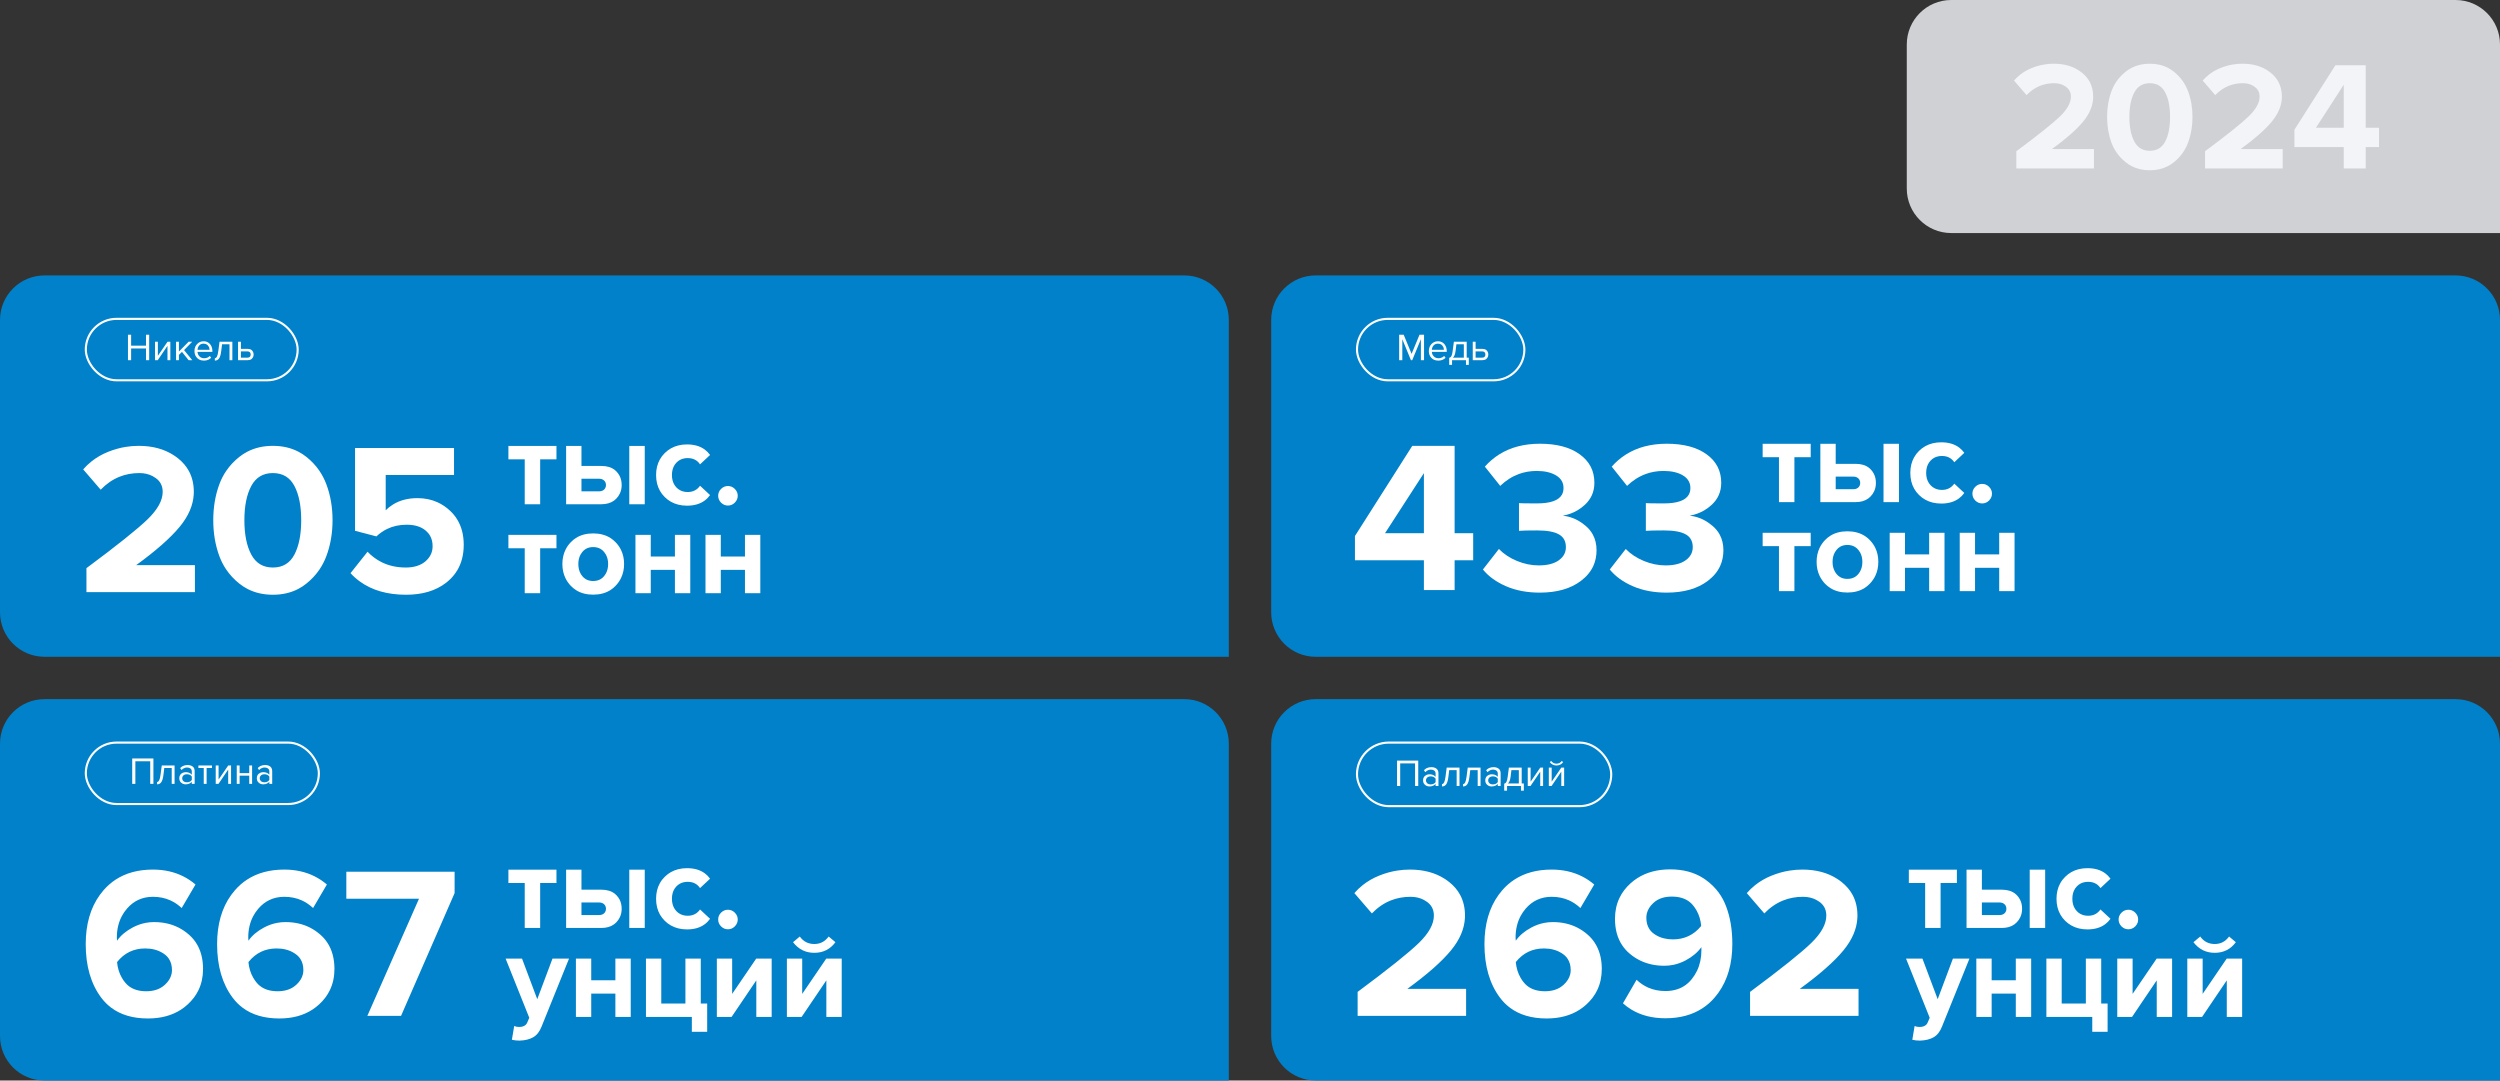 <svg width="1180" height="510.002" viewBox="0 0 1180 510.002" fill="none" xmlns="http://www.w3.org/2000/svg" xmlns:xlink="http://www.w3.org/1999/xlink">
	<rect x="0" y="0" width="1180" height="510.002" fill="#333333" stroke="none"/>
	<desc>
			Created with Pixso.
	</desc>
	<defs/>
	<rect id="2024" width="1180" height="510.002" fill="#FFFFFF" fill-opacity="0"/>
	<path id="Rectangle 532" d="M921 0L1159 0C1170.6 0 1180 9.4 1180 21L1180 110L921 110C909.4 110 900 100.59 900 89L900 21C900 9.4 909.4 0 921 0Z" fill="#D0D1D4" fill-opacity="1" fill-rule="evenodd"/>
	<path id="2024" d="M951.71 79.5L988.36 79.5L988.36 70.37L968.5 70.37Q978.57 63.06 983.28 57.34Q987.67 51.99 987.96 46.42Q987.98 46.02 987.98 45.62Q987.98 41.67 986.33 38.61Q985.03 36.18 982.69 34.32Q981.95 33.72 981.15 33.21Q976.27 30.07 969.38 30.07Q967.19 30.07 965.05 30.42Q961.99 30.9 959.04 32.09Q955.92 33.34 953.41 35.34Q951.9 36.55 950.61 38.02L956.53 44.89Q959.37 41.93 962.84 40.53Q965.96 39.27 969.59 39.27Q972.07 39.27 974.02 40.28Q974.6 40.58 975.13 40.96Q976.2 41.73 976.78 42.77Q977.47 44 977.47 45.62Q977.47 49.93 972.39 54.87Q967.33 59.78 951.71 71.39L951.71 79.5ZM1023.33 78.37Q1024.74 77.63 1026.01 76.61Q1028.62 74.52 1030.41 71.88Q1031.85 69.77 1032.77 67.31Q1034.85 61.76 1034.85 55.19Q1034.85 48.61 1032.77 43.07Q1031.81 40.53 1030.31 38.37Q1028.55 35.82 1026.01 33.8Q1024.8 32.83 1023.44 32.11Q1019.61 30.07 1014.7 30.07Q1009.88 30.07 1006.08 32.04Q1004.65 32.78 1003.36 33.8Q1000.76 35.86 998.97 38.47Q997.52 40.59 996.6 43.07Q994.55 48.61 994.55 55.19Q994.55 61.76 996.6 67.31Q997.49 69.71 998.88 71.78Q1000.7 74.48 1003.36 76.61Q1004.7 77.68 1006.2 78.45Q1009.96 80.37 1014.7 80.37Q1019.54 80.37 1023.33 78.37ZM1040.78 79.5L1077.42 79.5L1077.42 70.37L1057.56 70.37Q1067.64 63.06 1072.34 57.34Q1076.73 51.99 1077.03 46.42Q1077.05 46.02 1077.05 45.62Q1077.05 41.67 1075.4 38.61Q1074.09 36.18 1071.75 34.32Q1071.01 33.72 1070.22 33.21Q1065.34 30.07 1058.43 30.07Q1056.25 30.07 1054.11 30.42Q1051.05 30.9 1048.1 32.09Q1044.99 33.34 1042.47 35.34Q1040.96 36.55 1039.67 38.02L1045.59 44.89Q1048.43 41.93 1051.91 40.53Q1055.03 39.27 1058.65 39.27Q1061.13 39.27 1063.09 40.28Q1063.67 40.58 1064.19 40.96Q1065.27 41.73 1065.85 42.77Q1066.53 44 1066.53 45.62Q1066.53 49.93 1061.44 54.87Q1056.39 59.78 1040.78 71.39L1040.78 79.5ZM1106.25 79.5L1116.62 79.5L1116.62 69.43L1122.9 69.43L1122.9 60.3L1116.62 60.3L1116.62 30.81L1102.31 30.81L1082.96 61.25L1082.96 69.43L1106.25 69.43L1106.25 79.5ZM1010.39 70.08Q1008.57 68.99 1007.41 66.81Q1005.07 62.42 1005.07 55.2Q1005.07 47.97 1007.41 43.62Q1008.57 41.46 1010.37 40.37Q1012.2 39.27 1014.7 39.27Q1017.23 39.27 1019.07 40.4Q1020.84 41.49 1021.97 43.62Q1024.27 47.97 1024.27 55.2Q1024.27 62.42 1021.97 66.81Q1020.83 68.96 1019.05 70.05Q1017.22 71.17 1014.7 71.17Q1012.22 71.17 1010.39 70.08ZM1106.25 40L1106.25 60.3L1093.12 60.3L1106.25 40Z" fill="#F3F4F8" fill-opacity="1" fill-rule="evenodd"/>
	<path id="Rectangle 533" d="M21 130L559 130C570.59 130 580 139.4 580 151L580 310L21 310C9.4 310 0 300.59 0 289L0 151C0 139.4 9.4 130 21 130Z" fill="#0081C9" fill-opacity="1" fill-rule="evenodd"/>
	<path id="Rectangle 534" d="M621 130L1159 130C1170.6 130 1180 139.4 1180 151L1180 310L621 310C609.4 310 600 300.59 600 289L600 151C600 139.4 609.4 130 621 130Z" fill="#0081C9" fill-opacity="1" fill-rule="evenodd"/>
	<path id="Rectangle 536" d="M21 330L559 330C570.59 330 580 339.4 580 351L580 510L21 510C9.4 510 0 500.6 0 489L0 351C0 339.4 9.4 330 21 330Z" fill="#0081C9" fill-opacity="1" fill-rule="evenodd"/>
	<path id="Rectangle 537" d="M621 330L1159 330C1170.6 330 1180 339.4 1180 351L1180 510L621 510C609.4 510 600 500.6 600 489L600 351C600 339.4 609.4 330 621 330Z" fill="#0081C9" fill-opacity="1" fill-rule="evenodd"/>
	<path id="205" d="M40.8 279.5L92 279.5L92 266.75L64.26 266.75Q78.33 256.54 84.9 248.54Q91.03 241.06 91.45 233.28Q91.48 232.72 91.48 232.16Q91.48 226.64 89.17 222.36Q87.35 218.98 84.08 216.37Q83.05 215.54 81.94 214.83Q75.12 210.44 65.48 210.44Q62.42 210.44 59.43 210.92Q55.16 211.6 51.04 213.26Q46.68 215 43.17 217.8Q41.06 219.48 39.26 221.55L47.52 231.14Q51.5 227.01 56.35 225.05Q60.71 223.29 65.78 223.29Q69.24 223.29 71.97 224.7Q72.78 225.12 73.52 225.66Q75.02 226.73 75.83 228.18Q76.79 229.9 76.79 232.16Q76.79 238.18 69.69 245.08Q62.62 251.96 40.8 268.17L40.8 279.5ZM140.86 277.93Q142.84 276.89 144.61 275.46Q148.25 272.54 150.76 268.86Q152.76 265.91 154.05 262.46Q156.96 254.72 156.96 245.53Q156.96 236.34 154.05 228.6Q152.72 225.05 150.63 222.03Q148.16 218.47 144.61 215.65Q142.91 214.29 141.02 213.29Q135.66 210.44 128.8 210.44Q122.07 210.44 116.76 213.19Q114.76 214.22 112.96 215.65Q109.33 218.52 106.83 222.18Q104.8 225.13 103.52 228.6Q100.66 236.34 100.66 245.53Q100.66 254.72 103.52 262.46Q104.76 265.82 106.7 268.71Q109.24 272.49 112.96 275.46Q114.83 276.96 116.92 278.03Q122.17 280.72 128.8 280.72Q135.56 280.72 140.86 277.93ZM169.81 274.43Q178.43 280.72 191.64 280.72Q203.2 280.72 210.47 275.13Q210.96 274.75 211.44 274.34Q214.13 272.03 215.85 269.15Q218.88 264.06 218.88 257.16Q218.88 250.15 215.74 245.09Q214.41 242.94 212.51 241.15Q209.73 238.52 206.44 237.04Q202.18 235.12 197.04 235.12Q190.34 235.12 185.5 238.12Q183.64 239.26 182.05 240.85L182.05 224.21L214.3 224.21L214.3 211.46L167.58 211.46L167.58 250.54L177.67 253.18Q180 250.97 182.75 249.65Q186.88 247.67 191.96 247.67Q197.66 247.67 200.93 250.44Q202.2 251.51 202.98 252.86Q204.19 254.98 204.19 257.78Q204.19 259.64 203.55 261.24Q202.71 263.33 200.78 264.98Q200.75 265 200.73 265.02Q197.32 267.87 191.54 267.87Q185.11 267.87 179.99 265.28Q176.42 263.48 173.48 260.42L165.44 270.53Q167.45 272.72 169.81 274.43ZM122.78 266.34Q120.24 264.81 118.61 261.77Q115.35 255.64 115.35 245.56Q115.35 235.45 118.61 229.37Q120.23 226.35 122.75 224.83Q125.31 223.29 128.8 223.29Q132.34 223.29 134.91 224.87Q137.38 226.39 138.96 229.37Q142.17 235.45 142.17 245.56Q142.17 255.64 138.96 261.77Q137.37 264.77 134.88 266.3Q132.32 267.87 128.8 267.87Q125.33 267.87 122.78 266.34Z" fill="#FFFFFF" fill-opacity="1" fill-rule="evenodd"/>
	<path id="667" d="M52.48 475.63Q59.25 480.72 69.84 480.72Q79.01 480.72 85.46 476.53Q87.12 475.45 88.59 474.09Q91.89 471.08 93.69 467.35Q95.84 462.87 95.84 457.36Q95.84 449.88 92.36 444.75Q91 442.74 89.12 441.1Q86.85 439.12 84.24 437.8Q79.12 435.22 72.71 435.22Q70.65 435.22 68.67 435.61Q65.54 436.21 62.59 437.79Q57.81 440.33 55.25 444.01Q55.15 443.49 55.15 442.57Q55.15 436.76 57.58 432.27Q58.56 430.46 59.93 428.87Q62.26 426.17 65.2 424.78Q68.34 423.29 72.18 423.29Q76.64 423.29 80.35 424.95Q83.28 426.26 85.75 428.6L92.28 417.49Q89.6 415.2 86.54 413.66Q80.17 410.44 72.18 410.44Q61.84 410.44 54.59 415.18Q51.47 417.21 48.92 420.13Q47.97 421.23 47.12 422.4Q40.46 431.6 40.46 445.63Q40.46 461.14 47.8 470.93Q49.85 473.66 52.48 475.63ZM114.49 475.63Q121.27 480.72 131.86 480.72Q141.03 480.72 147.48 476.53Q149.13 475.45 150.61 474.09Q153.91 471.08 155.7 467.35Q157.86 462.87 157.86 457.36Q157.86 449.88 154.38 444.75Q153.02 442.74 151.13 441.1Q148.86 439.12 146.26 437.8Q141.14 435.22 134.72 435.22Q132.67 435.22 130.69 435.61Q127.56 436.21 124.61 437.79Q119.83 440.33 117.26 444.01Q117.17 443.49 117.17 442.57Q117.17 436.76 119.6 432.27Q120.58 430.46 121.95 428.87Q124.27 426.17 127.22 424.78Q130.36 423.29 134.2 423.29Q138.65 423.29 142.37 424.95Q145.3 426.26 147.77 428.6L154.29 417.49Q151.61 415.2 148.56 413.66Q142.19 410.44 134.2 410.44Q123.86 410.44 116.61 415.18Q113.49 417.21 110.94 420.13Q109.98 421.23 109.13 422.4Q102.47 431.6 102.47 445.63Q102.47 461.14 109.82 470.93Q111.87 473.66 114.49 475.63ZM173.38 479.5L189.29 479.5L214.57 421.55L214.57 411.46L163.47 411.46L163.47 424.21L197.76 424.21L173.38 479.5ZM76.79 465.65Q73.7 467.87 69.02 467.87Q63.9 467.87 60.72 465.38Q59.86 464.7 59.13 463.83Q58.26 462.79 57.58 461.63Q55.64 458.32 55.25 454.1Q57.83 450.85 61.2 449.24Q64.49 447.67 68.52 447.67Q73.37 447.67 76.84 449.86Q77.17 450.06 77.49 450.29Q78.88 451.26 79.74 452.59Q81.17 454.77 81.17 457.88Q81.17 458.89 80.94 459.85Q80.3 462.54 77.83 464.81Q77.34 465.26 76.79 465.65ZM138.81 465.65Q135.72 467.87 131.03 467.87Q125.91 467.87 122.74 465.38Q121.87 464.7 121.15 463.83Q120.28 462.79 119.6 461.63Q117.65 458.32 117.26 454.1Q119.85 450.85 123.22 449.24Q126.5 447.67 130.54 447.67Q135.39 447.67 138.86 449.86Q139.19 450.06 139.5 450.29Q140.89 451.26 141.76 452.59Q143.19 454.77 143.19 457.88Q143.19 458.89 142.96 459.85Q142.32 462.54 139.85 464.81Q139.36 465.26 138.81 465.65Z" fill="#FFFFFF" fill-opacity="1" fill-rule="evenodd"/>
	<path id="2692" d="M770.03 476.53Q776.79 480.62 786.03 480.62Q796.4 480.62 803.64 475.85Q806.73 473.83 809.24 470.93Q810.22 469.8 811.08 468.6Q817.66 459.42 817.66 445.53Q817.66 435.54 814.74 427.85Q813.43 424.34 811.31 421.41Q808.76 417.91 805.06 415.25Q804.49 414.84 803.91 414.47Q797.46 410.34 788.37 410.34Q779.33 410.34 772.88 414.44Q771.13 415.55 769.57 416.97Q766.21 420.02 764.39 423.82Q762.27 428.25 762.27 433.7Q762.27 441.1 765.69 446.2Q767.09 448.29 769.05 449.99Q771.38 452 774.05 453.31Q779.17 455.84 785.53 455.84Q787.72 455.84 789.82 455.41Q792.81 454.79 795.62 453.3Q800.42 450.74 803.06 447.05L803.06 448.59Q803.06 453.88 801.01 458.18Q800.01 460.26 798.53 462.12Q796.84 464.23 794.66 465.56Q791.02 467.77 786.03 467.77Q781.67 467.77 778 466.17Q775 464.86 772.46 462.46L766.03 473.57Q767.91 475.25 770.03 476.53ZM640.8 479.5L692 479.5L692 466.75L664.26 466.75Q678.33 456.54 684.9 448.54Q691.04 441.06 691.45 433.28Q691.48 432.72 691.48 432.16Q691.48 426.64 689.17 422.36Q687.35 418.98 684.08 416.37Q683.05 415.54 681.94 414.83Q675.12 410.44 665.48 410.44Q662.42 410.44 659.43 410.92Q655.16 411.6 651.04 413.26Q646.68 415 643.17 417.8Q641.06 419.48 639.26 421.55L647.53 431.14Q651.5 427.01 656.35 425.05Q660.71 423.29 665.78 423.29Q669.24 423.29 671.97 424.7Q672.78 425.12 673.52 425.66Q675.02 426.73 675.83 428.18Q676.79 429.9 676.79 432.16Q676.79 438.18 669.69 445.08Q662.62 451.96 640.8 468.17L640.8 479.5ZM712.68 475.63Q719.45 480.72 730.04 480.72Q739.21 480.72 745.66 476.53Q747.32 475.45 748.79 474.09Q752.09 471.08 753.89 467.35Q756.04 462.87 756.04 457.36Q756.04 449.88 752.56 444.75Q751.21 442.74 749.32 441.1Q747.05 439.12 744.44 437.8Q739.32 435.22 732.91 435.22Q730.85 435.22 728.88 435.61Q725.74 436.21 722.8 437.79Q718.01 440.33 715.45 444.01Q715.35 443.49 715.35 442.57Q715.35 436.76 717.78 432.27Q718.76 430.46 720.13 428.87Q722.46 426.17 725.4 424.78Q728.54 423.29 732.38 423.29Q736.84 423.29 740.55 424.95Q743.48 426.26 745.95 428.6L752.48 417.49Q749.8 415.2 746.74 413.66Q740.37 410.44 732.38 410.44Q722.04 410.44 714.79 415.18Q711.67 417.21 709.12 420.13Q708.17 421.23 707.32 422.4Q700.66 431.6 700.66 445.63Q700.66 461.14 708 470.93Q710.05 473.66 712.68 475.63ZM826.03 479.5L877.23 479.5L877.23 466.75L849.49 466.75Q863.56 456.54 870.14 448.54Q876.27 441.06 876.68 433.28Q876.71 432.72 876.71 432.16Q876.71 426.64 874.41 422.36Q872.58 418.98 869.31 416.37Q868.28 415.54 867.17 414.83Q860.35 410.44 850.71 410.44Q847.65 410.44 844.67 410.92Q840.39 411.6 836.27 413.26Q831.91 415 828.4 417.8Q826.29 419.48 824.49 421.55L832.76 431.14Q836.73 427.01 841.58 425.05Q845.94 423.29 851.01 423.29Q854.47 423.29 857.2 424.7Q858.01 425.12 858.76 425.66Q860.25 426.73 861.06 428.18Q862.02 429.9 862.02 432.16Q862.02 438.18 854.92 445.08Q847.85 451.96 826.03 468.17L826.03 479.5ZM796.92 441.86Q793.62 443.39 789.62 443.39Q785.05 443.39 781.66 441.4Q781.18 441.12 780.73 440.8Q779.36 439.82 778.5 438.51Q777.07 436.31 777.07 433.18Q777.07 432.13 777.31 431.13Q777.96 428.48 780.33 426.26Q780.8 425.82 781.31 425.44Q784.38 423.19 789.09 423.19Q794.33 423.19 797.53 425.75Q798.38 426.42 799.08 427.28Q800.06 428.46 800.8 429.78Q802.61 433.01 802.96 437.06Q800.32 440.28 796.92 441.86ZM736.99 465.65Q733.9 467.87 729.22 467.87Q724.1 467.87 720.92 465.38Q720.06 464.7 719.33 463.83Q718.46 462.79 717.78 461.63Q715.84 458.32 715.45 454.1Q718.03 450.85 721.4 449.24Q724.69 447.67 728.72 447.67Q733.57 447.67 737.04 449.86Q737.37 450.06 737.69 450.29Q739.08 451.26 739.94 452.59Q741.37 454.77 741.37 457.88Q741.37 458.89 741.14 459.85Q740.5 462.54 738.04 464.81Q737.54 465.26 736.99 465.65Z" fill="#FFFFFF" fill-opacity="1" fill-rule="evenodd"/>
	<path id="433" d="M710.84 276.7Q717.79 279.72 726.75 279.72Q738.9 279.72 746.22 274.16Q750.22 271.14 752.05 267.13Q753.57 263.77 753.57 259.72Q753.57 255.55 751.82 252.33Q750.63 250.12 748.62 248.37Q745.1 245.28 741.03 244.07Q739.39 243.59 737.66 243.41Q741.35 242.73 744.41 240.97Q746.43 239.8 748.17 238.16Q750.24 236.2 751.34 233.79Q752.55 231.12 752.55 227.9Q752.55 223.71 750.87 220.38Q749.14 216.97 745.65 214.45Q738.78 209.44 726.85 209.44Q715.6 209.44 707.56 214.52Q703.87 216.85 700.85 220.25L708.1 229.34Q712.16 225.45 716.99 223.7Q720.91 222.29 725.33 222.29Q730.93 222.29 734.45 224.38Q736.42 225.55 737.29 227.27Q737.98 228.64 737.98 230.36Q737.98 232.17 737.2 233.53Q734.84 237.61 725.43 237.61Q718.18 237.61 716.96 237.48L716.96 250.56Q719.01 250.36 725.43 250.36Q732.58 250.36 735.84 252.25Q737.2 253.03 738 254.2Q739.1 255.83 739.1 258.2Q739.1 259.85 738.5 261.23Q737.67 263.1 735.72 264.48Q732.35 266.87 726.25 266.87Q721.15 266.87 716.04 264.78Q710.94 262.68 707.48 259.12L699.93 268.81Q703.92 273.69 710.84 276.7ZM770.71 276.7Q777.66 279.72 786.63 279.72Q798.78 279.72 806.1 274.16Q810.1 271.14 811.92 267.13Q813.45 263.77 813.45 259.72Q813.45 255.55 811.7 252.33Q810.5 250.12 808.49 248.37Q804.97 245.28 800.9 244.07Q799.26 243.59 797.53 243.41Q801.22 242.73 804.28 240.97Q806.3 239.8 808.04 238.16Q810.12 236.2 811.21 233.79Q812.42 231.12 812.42 227.9Q812.42 223.71 810.74 220.38Q809.02 216.97 805.53 214.45Q798.65 209.44 786.72 209.44Q775.48 209.44 767.43 214.52Q763.74 216.85 760.73 220.25L767.97 229.34Q772.03 225.45 776.87 223.7Q780.78 222.29 785.21 222.29Q790.81 222.29 794.32 224.38Q796.29 225.55 797.16 227.27Q797.86 228.64 797.86 230.36Q797.86 232.17 797.07 233.53Q794.72 237.61 785.31 237.61Q778.06 237.61 776.84 237.48L776.84 250.56Q778.88 250.36 785.31 250.36Q792.45 250.36 795.71 252.25Q797.08 253.03 797.87 254.2Q798.98 255.83 798.98 258.2Q798.98 259.85 798.37 261.23Q797.54 263.1 795.59 264.48Q792.23 266.87 786.13 266.87Q781.02 266.87 775.92 264.78Q770.81 262.68 767.35 259.12L759.81 268.81Q763.79 273.69 770.71 276.7ZM672.08 278.5L686.58 278.5L686.58 264.43L695.34 264.43L695.34 251.68L686.58 251.68L686.58 210.46L666.58 210.46L639.53 253L639.53 264.43L672.08 264.43L672.08 278.5ZM672.08 223.31L672.08 251.68L653.73 251.68L672.08 223.31Z" fill="#FFFFFF" fill-opacity="1" fill-rule="evenodd"/>
	<path id="тыс. тонн" d="M316.66 236.82Q319.94 238.68 324.27 238.68Q329.35 238.68 332.63 236.25Q334.06 235.19 335.15 233.67L330.42 229.27Q329.41 230.7 328.02 231.44Q326.53 232.24 324.61 232.24Q322.54 232.24 320.94 231.36Q320 230.85 319.22 230.02Q318.79 229.57 318.46 229.05Q317.15 227.06 317.15 224.21Q317.15 221.33 318.48 219.35Q318.81 218.85 319.22 218.42Q319.99 217.61 320.91 217.1Q322.52 216.22 324.61 216.22Q326.82 216.22 328.42 217.21Q329.58 217.93 330.42 219.18L335.15 214.74Q334.09 213.27 332.7 212.23Q329.4 209.77 324.27 209.77Q319.96 209.77 316.69 211.62Q315.12 212.51 313.78 213.82Q312.36 215.22 311.44 216.89Q309.67 220.06 309.67 224.21Q309.67 228.48 311.51 231.71Q312.42 233.3 313.78 234.64Q315.1 235.94 316.66 236.82ZM247.67 238L254.96 238L254.96 216.79L262.65 216.79L262.65 210.47L239.97 210.47L239.97 216.79L247.67 216.79L247.67 238ZM274.45 210.47L267.21 210.47L267.21 238L283.85 238Q287.45 238 289.82 236.29Q290.38 235.88 290.87 235.38Q291.98 234.24 292.6 232.88Q293.43 231.1 293.43 228.94Q293.43 226.45 292.4 224.51Q291.82 223.42 290.92 222.49Q290.6 222.16 290.24 221.87Q287.83 219.93 283.85 219.93L274.45 219.93L274.45 210.47ZM297.02 238L304.32 238L304.32 210.47L297.02 210.47L297.02 238ZM274.45 225.97L282.77 225.97Q284.03 225.97 284.86 226.58Q285 226.68 285.13 226.81Q285.47 227.12 285.68 227.51Q286.02 228.13 286.02 228.94Q286.02 229.73 285.69 230.35Q285.48 230.75 285.13 231.08Q285.02 231.19 284.89 231.28Q284.06 231.9 282.77 231.9L274.45 231.9L274.45 225.97ZM345.19 238.34Q346.09 238 346.83 237.26Q347.6 236.48 347.94 235.55Q348.21 234.83 348.21 234Q348.21 233.16 347.93 232.43Q347.59 231.51 346.83 230.76Q346.09 230.02 345.19 229.68Q344.44 229.4 343.59 229.4Q342.73 229.4 341.98 229.68Q341.09 230.02 340.34 230.76Q339.6 231.5 339.26 232.4Q338.98 233.15 338.98 234Q338.98 234.84 339.25 235.58Q339.59 236.5 340.34 237.26Q341.09 238 341.98 238.34Q342.73 238.62 343.59 238.62Q344.44 238.62 345.19 238.34ZM288.08 278.54Q289.44 277.69 290.57 276.49Q292.2 274.79 293.16 272.77Q294.57 269.82 294.57 266.21Q294.57 262.52 293.12 259.55Q292.16 257.59 290.57 255.94Q289.46 254.77 288.14 253.94Q284.74 251.77 279.97 251.77Q275.22 251.77 271.83 253.93Q270.51 254.77 269.39 255.94Q267.87 257.54 266.93 259.45Q265.44 262.46 265.44 266.21Q265.44 269.88 266.88 272.87Q267.83 274.83 269.39 276.49Q270.54 277.69 271.9 278.55Q275.26 280.68 279.97 280.68Q284.7 280.68 288.08 278.54ZM247.67 280L254.96 280L254.96 258.79L262.65 258.79L262.65 252.47L239.97 252.47L239.97 258.79L247.67 258.79L247.67 280ZM299.93 280L307.16 280L307.16 268.99L318.56 268.99L318.56 280L325.81 280L325.81 252.47L318.56 252.47L318.56 262.67L307.16 262.67L307.16 252.47L299.93 252.47L299.93 280ZM332.99 280L340.22 280L340.22 268.99L351.62 268.99L351.62 280L358.87 280L358.87 252.47L351.62 252.47L351.62 262.67L340.22 262.67L340.22 252.47L332.99 252.47L332.99 280ZM276.47 273.35Q275.56 272.81 274.85 271.94Q274.47 271.48 274.17 270.97Q272.97 268.94 272.97 266.21Q272.97 263.63 274.07 261.67Q274.41 261.07 274.85 260.53Q275.57 259.64 276.5 259.09Q277.98 258.22 279.97 258.22Q281.97 258.22 283.46 259.09Q284.4 259.64 285.13 260.53Q285.61 261.11 285.97 261.75Q287.04 263.68 287.04 266.21Q287.04 268.88 285.87 270.88Q285.55 271.44 285.13 271.94Q284.41 272.81 283.49 273.35Q281.99 274.24 279.97 274.24Q277.96 274.24 276.47 273.35Z" fill="#FFFFFF" fill-opacity="1" fill-rule="evenodd"/>
	<path id="тыс. унций" d="M316.66 436.82Q319.94 438.68 324.27 438.68Q329.35 438.68 332.63 436.25Q334.06 435.19 335.15 433.67L330.42 429.27Q329.41 430.7 328.02 431.44Q326.53 432.24 324.61 432.24Q322.54 432.24 320.94 431.36Q320 430.85 319.22 430.02Q318.79 429.57 318.46 429.05Q317.15 427.06 317.15 424.21Q317.15 421.33 318.48 419.35Q318.81 418.85 319.22 418.42Q319.99 417.61 320.91 417.1Q322.52 416.22 324.61 416.22Q326.82 416.22 328.42 417.21Q329.58 417.93 330.42 419.18L335.15 414.74Q334.09 413.27 332.7 412.23Q329.4 409.78 324.27 409.78Q319.96 409.78 316.69 411.62Q315.12 412.51 313.78 413.83Q312.36 415.22 311.44 416.89Q309.67 420.06 309.67 424.21Q309.67 428.48 311.51 431.71Q312.42 433.3 313.78 434.64Q315.1 435.94 316.66 436.82ZM247.67 438L254.96 438L254.96 416.79L262.65 416.79L262.65 410.47L239.97 410.47L239.97 416.79L247.67 416.79L247.67 438ZM274.45 410.47L267.21 410.47L267.21 438L283.85 438Q287.45 438 289.82 436.29Q290.38 435.88 290.87 435.38Q291.98 434.24 292.6 432.88Q293.43 431.1 293.43 428.94Q293.43 426.45 292.4 424.51Q291.82 423.42 290.92 422.5Q290.6 422.16 290.24 421.88Q287.83 419.93 283.85 419.93L274.45 419.93L274.45 410.47ZM297.02 438L304.32 438L304.32 410.47L297.02 410.47L297.02 438ZM274.45 425.97L282.77 425.97Q284.03 425.97 284.86 426.58Q285 426.68 285.13 426.81Q285.47 427.12 285.68 427.51Q286.02 428.13 286.02 428.94Q286.02 429.73 285.69 430.35Q285.48 430.75 285.13 431.08Q285.02 431.19 284.89 431.28Q284.06 431.9 282.77 431.9L274.45 431.9L274.45 425.97ZM345.19 438.34Q346.09 438 346.83 437.26Q347.6 436.49 347.94 435.55Q348.21 434.83 348.21 434Q348.21 433.16 347.93 432.43Q347.59 431.52 346.83 430.76Q346.09 430.02 345.19 429.68Q344.44 429.4 343.59 429.4Q342.73 429.4 341.98 429.68Q341.09 430.02 340.34 430.76Q339.6 431.5 339.26 432.4Q338.98 433.15 338.98 434Q338.98 434.84 339.25 435.58Q339.59 436.5 340.34 437.26Q341.09 438 341.98 438.34Q342.73 438.62 343.59 438.62Q344.44 438.62 345.19 438.34ZM390.02 448.45Q392.49 447.2 394.33 444.72L391.12 442.03Q389.74 443.95 387.86 444.83Q386.28 445.57 384.35 445.57Q382.2 445.57 380.5 444.7Q378.77 443.81 377.5 442.03L374.31 444.72Q376.28 447.3 378.88 448.55Q381.33 449.73 384.35 449.73Q387.51 449.73 390.02 448.45ZM242.7 484.27L241.61 490.77Q243.21 491.17 245.2 491.17Q249.08 491.06 251.65 489.6Q254.22 488.15 255.64 484.51L268.58 452.47L260.77 452.47L253.59 471.62L246.4 452.47L238.65 452.47L249.82 480.4L248.81 482.74Q248.56 483.27 248.17 483.67Q247.1 484.73 244.98 484.73Q243.73 484.73 242.7 484.27ZM271.83 480L279.06 480L279.06 468.99L290.46 468.99L290.46 480L297.71 480L297.71 452.47L290.46 452.47L290.46 462.67L279.06 462.67L279.06 452.47L271.83 452.47L271.83 480ZM326.55 480L326.55 487.01L333.79 487.01L333.79 473.67L330.77 473.67L330.77 452.47L323.52 452.47L323.52 473.67L312.12 473.67L312.12 452.47L304.89 452.47L304.89 480L326.55 480ZM338.35 480L345.3 480L356.98 462.73L356.98 480L364.23 480L364.23 452.47L356.92 452.47L345.58 469.12L345.58 452.47L338.35 452.47L338.35 480ZM371.41 480L378.36 480L390.04 462.73L390.04 480L397.29 480L397.29 452.47L389.98 452.47L378.64 469.12L378.64 452.47L371.41 452.47L371.41 480Z" fill="#FFFFFF" fill-opacity="1" fill-rule="evenodd"/>
	<path id="тыс. унций" d="M977.66 436.82Q980.94 438.68 985.27 438.68Q990.35 438.68 993.63 436.25Q995.06 435.19 996.15 433.67L991.42 429.27Q990.41 430.7 989.02 431.44Q987.53 432.24 985.61 432.24Q983.54 432.24 981.94 431.36Q981 430.85 980.22 430.02Q979.8 429.57 979.46 429.05Q978.15 427.06 978.15 424.21Q978.15 421.33 979.48 419.35Q979.81 418.85 980.22 418.42Q980.99 417.61 981.91 417.1Q983.52 416.22 985.61 416.22Q987.82 416.22 989.42 417.21Q990.58 417.93 991.42 419.18L996.15 414.74Q995.09 413.27 993.7 412.23Q990.4 409.78 985.27 409.78Q980.96 409.78 977.69 411.62Q976.12 412.51 974.78 413.83Q973.36 415.22 972.44 416.89Q970.67 420.06 970.67 424.21Q970.67 428.48 972.51 431.71Q973.42 433.3 974.78 434.64Q976.1 435.94 977.66 436.82ZM908.67 438L915.96 438L915.96 416.79L923.65 416.79L923.65 410.47L900.97 410.47L900.97 416.79L908.67 416.79L908.67 438ZM935.45 410.47L928.21 410.47L928.21 438L944.85 438Q948.45 438 950.82 436.29Q951.38 435.88 951.87 435.38Q952.98 434.24 953.6 432.88Q954.43 431.1 954.43 428.94Q954.43 426.45 953.4 424.51Q952.82 423.42 951.92 422.5Q951.6 422.16 951.24 421.88Q948.83 419.93 944.85 419.93L935.45 419.93L935.45 410.47ZM958.02 438L965.32 438L965.32 410.47L958.02 410.47L958.02 438ZM935.45 425.97L943.77 425.97Q945.03 425.97 945.86 426.58Q946 426.68 946.13 426.81Q946.47 427.12 946.68 427.51Q947.02 428.13 947.02 428.94Q947.02 429.73 946.69 430.35Q946.48 430.75 946.13 431.08Q946.02 431.19 945.89 431.28Q945.06 431.9 943.77 431.9L935.45 431.9L935.45 425.97ZM1006.19 438.34Q1007.09 438 1007.83 437.26Q1008.61 436.49 1008.95 435.55Q1009.21 434.83 1009.21 434Q1009.21 433.16 1008.94 432.43Q1008.6 431.52 1007.83 430.76Q1007.09 430.02 1006.19 429.68Q1005.45 429.4 1004.59 429.4Q1003.74 429.4 1002.99 429.68Q1002.09 430.02 1001.35 430.76Q1000.61 431.5 1000.27 432.4Q999.98 433.15 999.98 434Q999.98 434.84 1000.26 435.58Q1000.59 436.5 1001.35 437.26Q1002.09 438 1002.99 438.34Q1003.74 438.62 1004.59 438.62Q1005.45 438.62 1006.19 438.34ZM1051.03 448.45Q1053.49 447.2 1055.32 444.72L1052.13 442.03Q1050.74 443.95 1048.87 444.83Q1047.28 445.57 1045.35 445.57Q1043.19 445.57 1041.5 444.7Q1039.77 443.81 1038.51 442.03L1035.31 444.72Q1037.28 447.3 1039.89 448.55Q1042.34 449.73 1045.35 449.73Q1048.51 449.73 1051.03 448.45ZM903.7 484.27L902.61 490.77Q904.21 491.17 906.2 491.17Q910.08 491.06 912.65 489.6Q915.22 488.15 916.64 484.51L929.58 452.47L921.77 452.47L914.59 471.62L907.4 452.47L899.65 452.47L910.82 480.4L909.81 482.74Q909.56 483.27 909.17 483.67Q908.1 484.73 905.98 484.73Q904.73 484.73 903.7 484.27ZM932.83 480L940.06 480L940.06 468.99L951.46 468.99L951.46 480L958.71 480L958.71 452.47L951.46 452.47L951.46 462.67L940.06 462.67L940.06 452.47L932.83 452.47L932.83 480ZM987.55 480L987.55 487.01L994.79 487.01L994.79 473.67L991.77 473.67L991.77 452.47L984.52 452.47L984.52 473.67L973.12 473.67L973.12 452.47L965.89 452.47L965.89 480L987.55 480ZM999.35 480L1006.31 480L1017.98 462.73L1017.98 480L1025.23 480L1025.23 452.47L1017.93 452.47L1006.59 469.12L1006.59 452.47L999.35 452.47L999.35 480ZM1032.41 480L1039.37 480L1051.04 462.73L1051.04 480L1058.29 480L1058.29 452.47L1050.99 452.47L1039.65 469.12L1039.65 452.47L1032.41 452.47L1032.41 480Z" fill="#FFFFFF" fill-opacity="1" fill-rule="evenodd"/>
	<path id="тыс. тонн" d="M908.66 235.82Q911.94 237.68 916.27 237.68Q921.35 237.68 924.63 235.25Q926.06 234.19 927.15 232.67L922.42 228.27Q921.41 229.7 920.02 230.44Q918.53 231.24 916.61 231.24Q914.54 231.24 912.94 230.36Q912 229.85 911.22 229.02Q910.8 228.57 910.46 228.05Q909.15 226.06 909.15 223.21Q909.15 220.33 910.48 218.35Q910.81 217.85 911.22 217.42Q911.99 216.61 912.91 216.1Q914.52 215.22 916.61 215.22Q918.82 215.22 920.42 216.21Q921.58 216.93 922.42 218.18L927.15 213.74Q926.09 212.27 924.7 211.23Q921.4 208.77 916.27 208.77Q911.96 208.77 908.69 210.62Q907.12 211.51 905.78 212.82Q904.36 214.22 903.44 215.89Q901.67 219.06 901.67 223.21Q901.67 227.48 903.51 230.71Q904.42 232.3 905.78 233.64Q907.1 234.94 908.66 235.82ZM839.67 237L846.96 237L846.96 215.79L854.65 215.79L854.65 209.47L831.97 209.47L831.97 215.79L839.67 215.79L839.67 237ZM866.45 209.47L859.21 209.47L859.21 237L875.85 237Q879.45 237 881.82 235.29Q882.38 234.88 882.87 234.38Q883.98 233.24 884.6 231.88Q885.43 230.1 885.43 227.94Q885.43 225.45 884.4 223.51Q883.82 222.42 882.92 221.49Q882.6 221.16 882.24 220.87Q879.83 218.93 875.85 218.93L866.45 218.93L866.45 209.47ZM889.02 237L896.32 237L896.32 209.47L889.02 209.47L889.02 237ZM866.45 224.97L874.77 224.97Q876.03 224.97 876.86 225.58Q877 225.68 877.13 225.81Q877.47 226.12 877.68 226.51Q878.02 227.13 878.02 227.94Q878.02 228.73 877.69 229.35Q877.48 229.75 877.13 230.08Q877.02 230.19 876.89 230.28Q876.06 230.9 874.77 230.9L866.45 230.9L866.45 224.97ZM937.19 237.34Q938.09 237 938.83 236.26Q939.6 235.48 939.94 234.55Q940.21 233.83 940.21 233Q940.21 232.16 939.93 231.43Q939.59 230.51 938.83 229.76Q938.09 229.02 937.19 228.68Q936.44 228.4 935.59 228.4Q934.73 228.4 933.98 228.68Q933.09 229.02 932.34 229.76Q931.6 230.5 931.26 231.4Q930.98 232.15 930.98 233Q930.98 233.84 931.25 234.58Q931.59 235.5 932.34 236.26Q933.09 237 933.98 237.34Q934.73 237.62 935.59 237.62Q936.44 237.62 937.19 237.34ZM880.08 277.54Q881.44 276.69 882.57 275.49Q884.2 273.79 885.16 271.77Q886.57 268.82 886.57 265.21Q886.57 261.52 885.12 258.55Q884.16 256.59 882.57 254.94Q881.46 253.77 880.14 252.94Q876.74 250.77 871.97 250.77Q867.22 250.77 863.83 252.93Q862.51 253.77 861.39 254.94Q859.87 256.54 858.93 258.45Q857.44 261.46 857.44 265.21Q857.44 268.88 858.88 271.87Q859.83 273.83 861.39 275.49Q862.54 276.69 863.9 277.55Q867.26 279.68 871.97 279.68Q876.7 279.68 880.08 277.54ZM839.67 279L846.96 279L846.96 257.79L854.65 257.79L854.65 251.47L831.97 251.47L831.97 257.79L839.67 257.79L839.67 279ZM891.93 279L899.16 279L899.16 267.99L910.56 267.99L910.56 279L917.81 279L917.81 251.47L910.56 251.47L910.56 261.67L899.16 261.67L899.16 251.47L891.93 251.47L891.93 279ZM924.99 279L932.22 279L932.22 267.99L943.62 267.99L943.62 279L950.87 279L950.87 251.47L943.62 251.47L943.62 261.67L932.22 261.67L932.22 251.47L924.99 251.47L924.99 279ZM868.47 272.35Q867.56 271.81 866.85 270.94Q866.47 270.48 866.17 269.97Q864.97 267.94 864.97 265.21Q864.97 262.63 866.07 260.67Q866.41 260.07 866.85 259.53Q867.57 258.64 868.5 258.09Q869.98 257.22 871.97 257.22Q873.97 257.22 875.46 258.09Q876.4 258.64 877.13 259.53Q877.61 260.11 877.97 260.75Q879.04 262.68 879.04 265.21Q879.04 267.88 877.87 269.88Q877.55 270.44 877.13 270.94Q876.41 271.81 875.49 272.35Q873.99 273.24 871.97 273.24Q869.96 273.24 868.47 272.35Z" fill="#FFFFFF" fill-opacity="1" fill-rule="evenodd"/>
	<path id="Никель" d="M68.91 170L70.41 170L70.41 157.99L68.91 157.99L68.91 163.16L61.89 163.16L61.89 157.99L60.4 157.99L60.4 170L61.89 170L61.89 164.49L68.91 164.49L68.91 170ZM93.99 169.68Q94.96 170.21 96.22 170.21Q97.7 170.21 98.8 169.56Q99.27 169.28 99.68 168.88L99.03 168Q98.59 168.45 98.07 168.71Q97.3 169.1 96.35 169.1Q95.43 169.1 94.74 168.7Q94.42 168.51 94.15 168.23Q93.83 167.91 93.62 167.53Q93.27 166.89 93.21 166.09L100.25 166.09L100.25 165.75Q100.25 164.14 99.54 162.98Q99.36 162.68 99.13 162.41Q98.73 161.94 98.23 161.64Q97.32 161.08 96.07 161.08Q95.12 161.08 94.33 161.45Q93.6 161.78 93.01 162.41Q92.54 162.93 92.24 163.54Q91.79 164.48 91.79 165.64Q91.79 167.13 92.46 168.22Q92.7 168.61 93.03 168.95Q93.47 169.39 93.99 169.68ZM73.16 170L74.46 170L79.05 163.23L79.05 170L80.4 170L80.4 161.3L79.07 161.3L74.51 167.94L74.51 161.3L73.16 161.3L73.16 170ZM89.02 170L90.75 170L86.88 165.25L90.73 161.3L89.02 161.3L84.45 165.93L84.45 161.3L83.1 161.3L83.1 170L84.45 170L84.45 167.51L85.89 166.09L89.02 170ZM101.4 169.1L101.4 170.21Q102.07 170.21 102.58 169.93Q103.06 169.67 103.4 169.18Q104.12 168.14 104.41 165.75L104.81 162.49L108.32 162.49L108.32 170L109.67 170L109.67 161.3L103.62 161.3L103.06 165.58Q102.81 167.48 102.41 168.29Q102.09 168.94 101.63 169.07Q101.52 169.1 101.4 169.1ZM113.71 161.3L112.36 161.3L112.36 170L116.97 170Q117.99 170 118.66 169.51Q118.83 169.39 118.98 169.23Q119.25 168.95 119.42 168.61Q119.71 168.04 119.71 167.33Q119.71 166.61 119.41 166.04Q119.25 165.71 118.99 165.43Q118.86 165.29 118.7 165.18Q118.03 164.67 116.97 164.67L113.71 164.67L113.71 161.3ZM98.78 164.21Q98.91 164.64 98.92 165.1L93.21 165.1Q93.24 164.59 93.4 164.12Q93.6 163.57 94.01 163.08Q94.27 162.78 94.59 162.58Q95.2 162.2 96.06 162.2Q97.05 162.2 97.71 162.67Q97.96 162.85 98.16 163.09Q98.59 163.61 98.78 164.21ZM113.71 165.86L116.83 165.86Q117.46 165.86 117.84 166.17Q117.89 166.21 117.94 166.26Q118.01 166.34 118.07 166.43Q118.32 166.8 118.32 167.33Q118.32 167.86 118.08 168.22Q118.02 168.32 117.94 168.41Q117.89 168.46 117.84 168.5Q117.46 168.81 116.83 168.81L113.71 168.81L113.71 165.86Z" fill="#FFFFFF" fill-opacity="1" fill-rule="evenodd"/>
	<path id="Платина" d="M70.91 370L72.41 370L72.41 357.99L62.4 357.99L62.4 370L63.89 370L63.89 359.32L70.91 359.32L70.91 370ZM90.53 370L91.88 370L91.88 364.02Q91.88 362.85 91.31 362.15Q91.15 361.96 90.95 361.81Q90.01 361.09 88.52 361.09Q87.32 361.09 86.36 361.55Q85.64 361.91 85.04 362.53L85.67 363.46Q86.38 362.71 87.24 362.43Q87.76 362.26 88.33 362.26Q89.27 362.26 89.87 362.71Q89.9 362.73 89.92 362.75Q90.14 362.92 90.28 363.15Q90.53 363.54 90.53 364.1L90.53 365.66Q90.26 365.34 89.93 365.11Q89.02 364.47 87.65 364.47Q86.93 364.47 86.32 364.73Q85.89 364.91 85.52 365.22Q85.26 365.44 85.07 365.71Q84.61 366.36 84.61 367.33Q84.61 368.2 85 368.83Q85.2 369.17 85.53 369.44Q85.97 369.82 86.49 370.01Q87.03 370.21 87.65 370.21Q88.78 370.21 89.64 369.73Q90.13 369.45 90.53 369.01L90.53 370ZM127.13 370L128.48 370L128.48 364.02Q128.48 362.85 127.9 362.15Q127.74 361.96 127.54 361.81Q126.6 361.09 125.11 361.09Q123.92 361.09 122.96 361.55Q122.23 361.91 121.64 362.53L122.27 363.46Q122.97 362.71 123.83 362.43Q124.35 362.26 124.93 362.26Q125.87 362.26 126.47 362.71Q126.49 362.73 126.52 362.75Q126.74 362.92 126.88 363.15Q127.13 363.54 127.13 364.1L127.13 365.66Q126.85 365.34 126.52 365.11Q125.61 364.47 124.25 364.47Q123.53 364.47 122.91 364.73Q122.49 364.91 122.11 365.22Q121.85 365.44 121.66 365.71Q121.21 366.36 121.21 367.33Q121.21 368.2 121.59 368.83Q121.8 369.17 122.12 369.44Q122.57 369.82 123.08 370.01Q123.63 370.21 124.25 370.21Q125.38 370.21 126.23 369.73Q126.72 369.45 127.13 369.01L127.13 370ZM74.14 369.1L74.14 370.21Q74.8 370.21 75.31 369.93Q75.79 369.68 76.13 369.18Q76.85 368.14 77.14 365.75L77.54 362.49L81.05 362.49L81.05 370L82.4 370L82.4 361.31L76.35 361.31L75.79 365.59Q75.54 367.48 75.14 368.29Q74.82 368.94 74.36 369.07Q74.25 369.1 74.14 369.1ZM96.17 370L97.52 370L97.52 362.49L100.05 362.49L100.05 361.31L93.65 361.31L93.65 362.49L96.17 362.49L96.17 370ZM101.82 370L103.12 370L107.71 363.23L107.71 370L109.06 370L109.06 361.31L107.72 361.31L103.17 367.95L103.17 361.31L101.82 361.31L101.82 370ZM111.75 370L113.1 370L113.1 366.11L117.64 366.11L117.64 370L118.99 370L118.99 361.31L117.64 361.31L117.64 364.92L113.1 364.92L113.1 361.31L111.75 361.31L111.75 370ZM90.05 368.67Q89.32 369.24 88.14 369.24Q87.4 369.24 86.86 368.91Q86.72 368.82 86.6 368.71Q86.32 368.47 86.17 368.16Q86 367.8 86 367.35Q86 366.86 86.2 366.47Q86.35 366.2 86.6 365.98Q86.72 365.87 86.86 365.78Q87.4 365.44 88.14 365.44Q89.32 365.44 90.06 366.02Q90.33 366.23 90.53 366.52L90.53 368.16Q90.32 368.45 90.05 368.67ZM126.64 368.67Q125.91 369.24 124.73 369.24Q123.99 369.24 123.46 368.91Q123.32 368.82 123.19 368.71Q122.92 368.47 122.77 368.16Q122.59 367.8 122.59 367.35Q122.59 366.86 122.8 366.47Q122.94 366.2 123.19 365.98Q123.32 365.87 123.46 365.78Q123.99 365.44 124.73 365.44Q125.92 365.44 126.65 366.02Q126.92 366.23 127.13 366.52L127.13 368.16Q126.92 368.45 126.64 368.67Z" fill="#FFFFFF" fill-opacity="1" fill-rule="evenodd"/>
	<path id="Палладий" d="M667.91 371L669.41 371L669.41 358.99L659.4 358.99L659.4 371L660.89 371L660.89 360.32L667.91 360.32L667.91 371ZM736.46 360.9Q737.23 360.51 737.81 359.73L737.14 359.15Q736.7 359.79 736.08 360.12Q735.46 360.45 734.66 360.45Q733.91 360.45 733.31 360.16Q732.65 359.84 732.15 359.15L731.49 359.73Q732.12 360.55 732.94 360.94Q733.71 361.31 734.66 361.31Q735.66 361.31 736.46 360.9ZM677.6 371L678.95 371L678.95 365.02Q678.95 363.85 678.37 363.15Q678.21 362.96 678.01 362.81Q677.07 362.09 675.58 362.09Q674.39 362.09 673.43 362.55Q672.7 362.91 672.11 363.53L672.74 364.46Q673.44 363.71 674.3 363.43Q674.82 363.26 675.4 363.26Q676.34 363.26 676.94 363.71Q676.96 363.73 676.99 363.75Q677.21 363.92 677.35 364.15Q677.6 364.54 677.6 365.1L677.6 366.66Q677.32 366.34 676.99 366.11Q676.08 365.47 674.72 365.47Q674 365.47 673.38 365.73Q672.96 365.91 672.58 366.22Q672.32 366.44 672.13 366.71Q671.68 367.36 671.68 368.33Q671.68 369.2 672.06 369.83Q672.27 370.17 672.59 370.44Q673.04 370.82 673.55 371.01Q674.1 371.21 674.72 371.21Q675.85 371.21 676.7 370.73Q677.19 370.45 677.6 370.01L677.6 371ZM706.95 371L708.3 371L708.3 365.02Q708.3 363.85 707.73 363.15Q707.57 362.96 707.37 362.81Q706.43 362.09 704.94 362.09Q703.75 362.09 702.78 362.55Q702.06 362.91 701.47 363.53L702.09 364.46Q702.8 363.71 703.66 363.43Q704.18 363.26 704.76 363.26Q705.69 363.26 706.29 363.71Q706.32 363.73 706.34 363.75Q706.57 363.92 706.71 364.15Q706.95 364.54 706.95 365.1L706.95 366.66Q706.68 366.34 706.35 366.11Q705.44 365.47 704.08 365.47Q703.35 365.47 702.74 365.73Q702.31 365.91 701.94 366.22Q701.68 366.44 701.49 366.71Q701.04 367.36 701.04 368.33Q701.04 369.2 701.42 369.83Q701.63 370.17 701.95 370.44Q702.4 370.82 702.91 371.01Q703.46 371.21 704.08 371.21Q705.2 371.21 706.06 370.73Q706.55 370.45 706.95 370.01L706.95 371ZM680.62 370.1L680.62 371.21Q681.29 371.21 681.8 370.93Q682.27 370.68 682.62 370.18Q683.34 369.14 683.63 366.75L684.02 363.49L687.54 363.49L687.54 371L688.88 371L688.88 362.31L682.84 362.31L682.28 366.59Q682.02 368.48 681.63 369.29Q681.31 369.94 680.84 370.07Q680.74 370.1 680.62 370.1ZM690.56 370.1L690.56 371.21Q691.22 371.21 691.74 370.93Q692.21 370.68 692.55 370.18Q693.27 369.14 693.56 366.75L693.96 363.49L697.47 363.49L697.47 371L698.82 371L698.82 362.31L692.77 362.31L692.22 366.59Q691.96 368.48 691.57 369.29Q691.24 369.94 690.78 370.07Q690.67 370.1 690.56 370.1ZM709.98 369.88L709.98 373.21L711.33 373.21L711.33 371L717.9 371L717.9 373.21L719.25 373.21L719.25 369.81L718.24 369.81L718.24 362.31L712.2 362.31L711.64 366.59Q711.4 368.4 711.02 369.08Q710.76 369.54 710.37 369.75Q710.19 369.84 709.98 369.88ZM721.1 371L722.4 371L726.99 364.23L726.99 371L728.34 371L728.34 362.31L727.01 362.31L722.45 368.95L722.45 362.31L721.1 362.31L721.1 371ZM731.04 371L732.33 371L736.93 364.23L736.93 371L738.28 371L738.28 362.31L736.94 362.31L732.39 368.95L732.39 362.31L731.04 362.31L731.04 371ZM712.99 366.75L713.38 363.49L716.89 363.49L716.89 369.81L711.73 369.81Q712.68 369.04 712.99 366.75ZM677.11 369.67Q676.38 370.24 675.2 370.24Q674.46 370.24 673.93 369.91Q673.79 369.82 673.66 369.71Q673.39 369.47 673.24 369.16Q673.06 368.8 673.06 368.35Q673.06 367.86 673.27 367.47Q673.41 367.2 673.66 366.98Q673.79 366.87 673.93 366.78Q674.46 366.44 675.2 366.44Q676.39 366.44 677.12 367.02Q677.39 367.23 677.6 367.52L677.6 369.16Q677.39 369.45 677.11 369.67ZM706.47 369.67Q705.74 370.24 704.56 370.24Q703.82 370.24 703.29 369.91Q703.15 369.82 703.02 369.71Q702.75 369.47 702.6 369.16Q702.42 368.8 702.42 368.35Q702.42 367.86 702.63 367.47Q702.77 367.2 703.02 366.98Q703.15 366.87 703.29 366.78Q703.82 366.44 704.56 366.44Q705.75 366.44 706.48 367.02Q706.75 367.23 706.95 367.52L706.95 369.16Q706.74 369.45 706.47 369.67Z" fill="#FFFFFF" fill-opacity="1" fill-rule="evenodd"/>
	<path id="Медь" d="M670.66 170L672.15 170L672.15 157.99L670.01 157.99L666.27 167.03L662.54 157.99L660.4 157.99L660.4 170L661.89 170L661.89 160.11L665.96 170L666.57 170L670.66 160.11L670.66 170ZM676.6 169.68Q677.57 170.21 678.83 170.21Q680.31 170.21 681.41 169.56Q681.89 169.28 682.29 168.88L681.64 168Q681.2 168.45 680.68 168.71Q679.92 169.1 678.96 169.1Q678.04 169.1 677.35 168.7Q677.03 168.51 676.76 168.23Q676.44 167.91 676.23 167.53Q675.88 166.89 675.83 166.09L682.87 166.09L682.87 165.75Q682.87 164.14 682.15 162.98Q681.97 162.68 681.74 162.41Q681.34 161.94 680.84 161.64Q679.93 161.08 678.69 161.08Q677.73 161.08 676.94 161.45Q676.21 161.78 675.63 162.41Q675.15 162.93 674.86 163.54Q674.41 164.48 674.41 165.64Q674.41 167.13 675.07 168.22Q675.31 168.61 675.64 168.95Q676.08 169.39 676.6 169.68ZM684.02 168.88L684.02 172.21L685.37 172.21L685.37 170L691.94 170L691.94 172.21L693.28 172.21L693.28 168.81L692.28 168.81L692.28 161.3L686.23 161.3L685.67 165.58Q685.44 167.4 685.06 168.08Q684.8 168.54 684.41 168.74Q684.23 168.84 684.02 168.88ZM696.49 161.3L695.14 161.3L695.14 170L699.75 170Q700.76 170 701.43 169.51Q701.6 169.39 701.75 169.23Q702.03 168.95 702.2 168.61Q702.48 168.04 702.48 167.33Q702.48 166.61 702.19 166.04Q702.02 165.71 701.76 165.43Q701.63 165.29 701.48 165.18Q700.81 164.67 699.75 164.67L696.49 164.67L696.49 161.3ZM681.39 164.21Q681.52 164.64 681.53 165.1L675.83 165.1Q675.85 164.59 676.02 164.12Q676.22 163.57 676.62 163.08Q676.88 162.78 677.2 162.58Q677.82 162.2 678.67 162.2Q679.67 162.2 680.33 162.67Q680.57 162.85 680.77 163.09Q681.2 163.61 681.39 164.21ZM687.02 165.75L687.42 162.49L690.93 162.49L690.93 168.81L685.76 168.81Q686.71 168.04 687.02 165.75ZM696.49 165.86L699.6 165.86Q700.23 165.86 700.61 166.17Q700.66 166.21 700.71 166.26Q700.79 166.34 700.85 166.43Q701.1 166.8 701.1 167.33Q701.1 167.86 700.86 168.22Q700.79 168.32 700.71 168.41Q700.66 168.46 700.61 168.5Q700.23 168.81 699.6 168.81L696.49 168.81L696.49 165.86Z" fill="#FFFFFF" fill-opacity="1" fill-rule="evenodd"/>
	<rect id="Rectangle 538" x="40.5" y="150.501" rx="14.5" width="100" height="29" stroke="#FFFFFF" stroke-opacity="1" stroke-width="1"/>
	<rect id="Rectangle 539" x="40.5" y="350.502" rx="14.5" width="110" height="29" stroke="#FFFFFF" stroke-opacity="1" stroke-width="1"/>
	<rect id="Rectangle 540" x="640.5" y="350.502" rx="15" width="120" height="30" stroke="#FFFFFF" stroke-opacity="1" stroke-width="1"/>
	<rect id="Rectangle 541" x="640.5" y="150.501" rx="14.5" width="79" height="29" stroke="#FFFFFF" stroke-opacity="1" stroke-width="1"/>
</svg>

